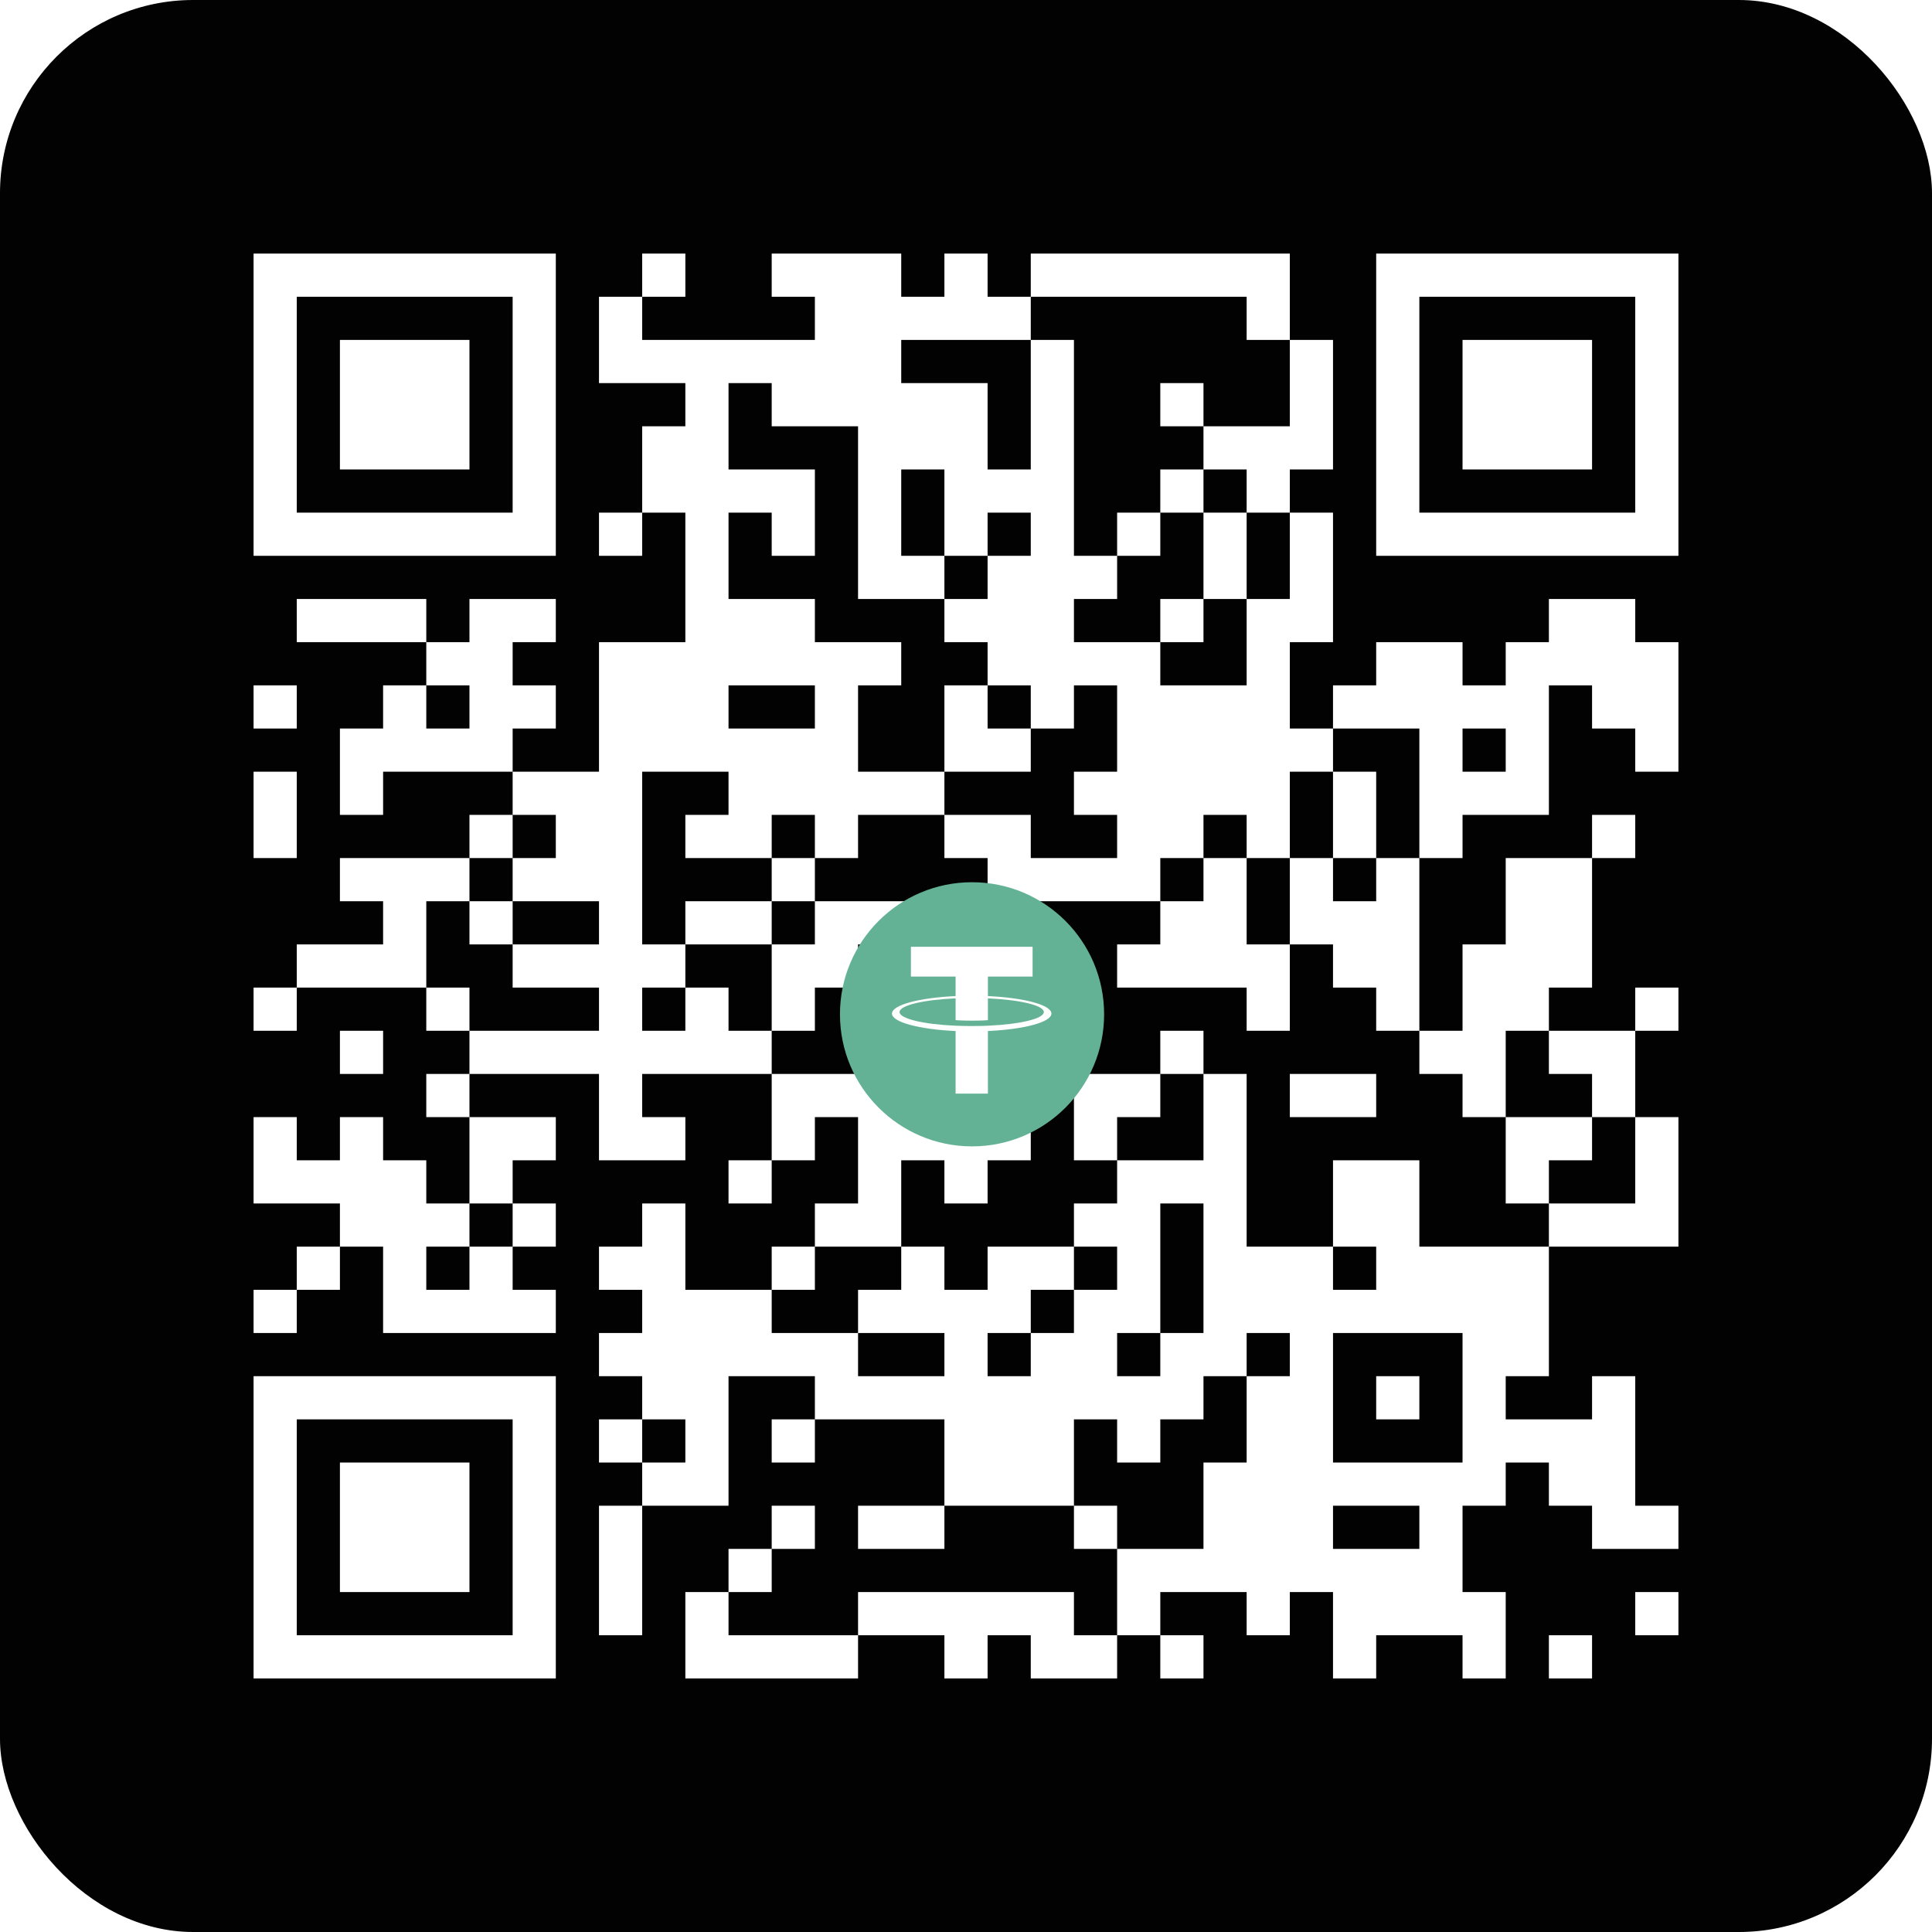 <svg width="160" height="160" viewBox="0 0 160 160" fill="none" xmlns="http://www.w3.org/2000/svg">
<rect width="160" height="160" rx="16" fill="black" fill-opacity="0.99"/>
<path d="M21 21H24.576V24.576H21V21ZM24.576 21H28.151V24.576H24.576V21ZM28.151 21H31.727V24.576H28.151V21ZM31.727 21H35.303V24.576H31.727V21ZM35.303 21H38.879V24.576H35.303V21ZM38.879 21H42.455V24.576H38.879V21ZM42.455 21H46.03V24.576H42.455V21ZM53.182 21H56.758V24.576H53.182V21ZM63.909 21H67.485V24.576H63.909V21ZM67.485 21H71.061V24.576H67.485V21ZM71.061 21H74.636V24.576H71.061V21ZM78.212 21H81.788V24.576H78.212V21ZM85.364 21H88.939V24.576H85.364V21ZM88.939 21H92.515V24.576H88.939V21ZM92.515 21H96.091V24.576H92.515V21ZM96.091 21H99.667V24.576H96.091V21ZM99.667 21H103.242V24.576H99.667V21ZM103.242 21H106.818V24.576H103.242V21ZM113.97 21H117.545V24.576H113.97V21ZM117.545 21H121.121V24.576H117.545V21ZM121.121 21H124.697V24.576H121.121V21ZM124.697 21H128.273V24.576H124.697V21ZM128.273 21H131.848V24.576H128.273V21ZM131.848 21H135.424V24.576H131.848V21ZM135.424 21H139V24.576H135.424V21ZM21 24.576H24.576V28.151H21V24.576ZM42.455 24.576H46.03V28.151H42.455V24.576ZM49.606 24.576H53.182V28.151H49.606V24.576ZM67.485 24.576H71.061V28.151H67.485V24.576ZM71.061 24.576H74.636V28.151H71.061V24.576ZM74.636 24.576H78.212V28.151H74.636V24.576ZM78.212 24.576H81.788V28.151H78.212V24.576ZM81.788 24.576H85.364V28.151H81.788V24.576ZM103.242 24.576H106.818V28.151H103.242V24.576ZM113.97 24.576H117.545V28.151H113.97V24.576ZM135.424 24.576H139V28.151H135.424V24.576ZM21 28.151H24.576V31.727H21V28.151ZM28.151 28.151H31.727V31.727H28.151V28.151ZM31.727 28.151H35.303V31.727H31.727V28.151ZM35.303 28.151H38.879V31.727H35.303V28.151ZM42.455 28.151H46.03V31.727H42.455V28.151ZM49.606 28.151H53.182V31.727H49.606V28.151ZM53.182 28.151H56.758V31.727H53.182V28.151ZM56.758 28.151H60.333V31.727H56.758V28.151ZM60.333 28.151H63.909V31.727H60.333V28.151ZM63.909 28.151H67.485V31.727H63.909V28.151ZM67.485 28.151H71.061V31.727H67.485V28.151ZM71.061 28.151H74.636V31.727H71.061V28.151ZM85.364 28.151H88.939V31.727H85.364V28.151ZM106.818 28.151H110.394V31.727H106.818V28.151ZM113.97 28.151H117.545V31.727H113.97V28.151ZM121.121 28.151H124.697V31.727H121.121V28.151ZM124.697 28.151H128.273V31.727H124.697V28.151ZM128.273 28.151H131.848V31.727H128.273V28.151ZM135.424 28.151H139V31.727H135.424V28.151ZM21 31.727H24.576V35.303H21V31.727ZM28.151 31.727H31.727V35.303H28.151V31.727ZM31.727 31.727H35.303V35.303H31.727V31.727ZM35.303 31.727H38.879V35.303H35.303V31.727ZM42.455 31.727H46.03V35.303H42.455V31.727ZM56.758 31.727H60.333V35.303H56.758V31.727ZM63.909 31.727H67.485V35.303H63.909V31.727ZM67.485 31.727H71.061V35.303H67.485V31.727ZM71.061 31.727H74.636V35.303H71.061V31.727ZM74.636 31.727H78.212V35.303H74.636V31.727ZM78.212 31.727H81.788V35.303H78.212V31.727ZM85.364 31.727H88.939V35.303H85.364V31.727ZM96.091 31.727H99.667V35.303H96.091V31.727ZM106.818 31.727H110.394V35.303H106.818V31.727ZM113.97 31.727H117.545V35.303H113.97V31.727ZM121.121 31.727H124.697V35.303H121.121V31.727ZM124.697 31.727H128.273V35.303H124.697V31.727ZM128.273 31.727H131.848V35.303H128.273V31.727ZM135.424 31.727H139V35.303H135.424V31.727ZM21 35.303H24.576V38.879H21V35.303ZM28.151 35.303H31.727V38.879H28.151V35.303ZM31.727 35.303H35.303V38.879H31.727V35.303ZM35.303 35.303H38.879V38.879H35.303V35.303ZM42.455 35.303H46.03V38.879H42.455V35.303ZM53.182 35.303H56.758V38.879H53.182V35.303ZM56.758 35.303H60.333V38.879H56.758V35.303ZM71.061 35.303H74.636V38.879H71.061V35.303ZM74.636 35.303H78.212V38.879H74.636V35.303ZM78.212 35.303H81.788V38.879H78.212V35.303ZM85.364 35.303H88.939V38.879H85.364V35.303ZM99.667 35.303H103.242V38.879H99.667V35.303ZM103.242 35.303H106.818V38.879H103.242V35.303ZM106.818 35.303H110.394V38.879H106.818V35.303ZM113.97 35.303H117.545V38.879H113.97V35.303ZM121.121 35.303H124.697V38.879H121.121V35.303ZM124.697 35.303H128.273V38.879H124.697V35.303ZM128.273 35.303H131.848V38.879H128.273V35.303ZM135.424 35.303H139V38.879H135.424V35.303ZM21 38.879H24.576V42.455H21V38.879ZM42.455 38.879H46.03V42.455H42.455V38.879ZM53.182 38.879H56.758V42.455H53.182V38.879ZM56.758 38.879H60.333V42.455H56.758V38.879ZM60.333 38.879H63.909V42.455H60.333V38.879ZM63.909 38.879H67.485V42.455H63.909V38.879ZM71.061 38.879H74.636V42.455H71.061V38.879ZM78.212 38.879H81.788V42.455H78.212V38.879ZM81.788 38.879H85.364V42.455H81.788V38.879ZM85.364 38.879H88.939V42.455H85.364V38.879ZM96.091 38.879H99.667V42.455H96.091V38.879ZM103.242 38.879H106.818V42.455H103.242V38.879ZM113.97 38.879H117.545V42.455H113.97V38.879ZM135.424 38.879H139V42.455H135.424V38.879ZM21 42.455H24.576V46.03H21V42.455ZM24.576 42.455H28.151V46.03H24.576V42.455ZM28.151 42.455H31.727V46.03H28.151V42.455ZM31.727 42.455H35.303V46.03H31.727V42.455ZM35.303 42.455H38.879V46.03H35.303V42.455ZM38.879 42.455H42.455V46.03H38.879V42.455ZM42.455 42.455H46.03V46.03H42.455V42.455ZM49.606 42.455H53.182V46.03H49.606V42.455ZM56.758 42.455H60.333V46.03H56.758V42.455ZM63.909 42.455H67.485V46.03H63.909V42.455ZM71.061 42.455H74.636V46.03H71.061V42.455ZM78.212 42.455H81.788V46.03H78.212V42.455ZM85.364 42.455H88.939V46.03H85.364V42.455ZM92.515 42.455H96.091V46.03H92.515V42.455ZM99.667 42.455H103.242V46.03H99.667V42.455ZM106.818 42.455H110.394V46.03H106.818V42.455ZM113.97 42.455H117.545V46.03H113.97V42.455ZM117.545 42.455H121.121V46.03H117.545V42.455ZM121.121 42.455H124.697V46.03H121.121V42.455ZM124.697 42.455H128.273V46.03H124.697V42.455ZM128.273 42.455H131.848V46.03H128.273V42.455ZM131.848 42.455H135.424V46.03H131.848V42.455ZM135.424 42.455H139V46.03H135.424V42.455ZM56.758 46.03H60.333V49.606H56.758V46.03ZM71.061 46.03H74.636V49.606H71.061V46.03ZM74.636 46.03H78.212V49.606H74.636V46.03ZM81.788 46.03H85.364V49.606H81.788V46.03ZM85.364 46.03H88.939V49.606H85.364V46.03ZM88.939 46.03H92.515V49.606H88.939V46.03ZM99.667 46.03H103.242V49.606H99.667V46.03ZM106.818 46.03H110.394V49.606H106.818V46.03ZM24.576 49.606H28.151V53.182H24.576V49.606ZM28.151 49.606H31.727V53.182H28.151V49.606ZM31.727 49.606H35.303V53.182H31.727V49.606ZM38.879 49.606H42.455V53.182H38.879V49.606ZM42.455 49.606H46.03V53.182H42.455V49.606ZM56.758 49.606H60.333V53.182H56.758V49.606ZM60.333 49.606H63.909V53.182H60.333V49.606ZM63.909 49.606H67.485V53.182H63.909V49.606ZM78.212 49.606H81.788V53.182H78.212V49.606ZM81.788 49.606H85.364V53.182H81.788V49.606ZM85.364 49.606H88.939V53.182H85.364V49.606ZM96.091 49.606H99.667V53.182H96.091V49.606ZM103.242 49.606H106.818V53.182H103.242V49.606ZM106.818 49.606H110.394V53.182H106.818V49.606ZM128.273 49.606H131.848V53.182H128.273V49.606ZM131.848 49.606H135.424V53.182H131.848V49.606ZM35.303 53.182H38.879V56.758H35.303V53.182ZM38.879 53.182H42.455V56.758H38.879V53.182ZM49.606 53.182H53.182V56.758H49.606V53.182ZM53.182 53.182H56.758V56.758H53.182V53.182ZM56.758 53.182H60.333V56.758H56.758V53.182ZM60.333 53.182H63.909V56.758H60.333V53.182ZM63.909 53.182H67.485V56.758H63.909V53.182ZM67.485 53.182H71.061V56.758H67.485V53.182ZM71.061 53.182H74.636V56.758H71.061V53.182ZM81.788 53.182H85.364V56.758H81.788V53.182ZM85.364 53.182H88.939V56.758H85.364V53.182ZM88.939 53.182H92.515V56.758H88.939V53.182ZM92.515 53.182H96.091V56.758H92.515V53.182ZM103.242 53.182H106.818V56.758H103.242V53.182ZM113.97 53.182H117.545V56.758H113.97V53.182ZM117.545 53.182H121.121V56.758H117.545V53.182ZM124.697 53.182H128.273V56.758H124.697V53.182ZM128.273 53.182H131.848V56.758H128.273V53.182ZM131.848 53.182H135.424V56.758H131.848V53.182ZM135.424 53.182H139V56.758H135.424V53.182ZM21 56.758H24.576V60.333H21V56.758ZM31.727 56.758H35.303V60.333H31.727V56.758ZM38.879 56.758H42.455V60.333H38.879V56.758ZM42.455 56.758H46.03V60.333H42.455V56.758ZM49.606 56.758H53.182V60.333H49.606V56.758ZM53.182 56.758H56.758V60.333H53.182V56.758ZM56.758 56.758H60.333V60.333H56.758V56.758ZM67.485 56.758H71.061V60.333H67.485V56.758ZM78.212 56.758H81.788V60.333H78.212V56.758ZM85.364 56.758H88.939V60.333H85.364V56.758ZM92.515 56.758H96.091V60.333H92.515V56.758ZM96.091 56.758H99.667V60.333H96.091V56.758ZM99.667 56.758H103.242V60.333H99.667V56.758ZM103.242 56.758H106.818V60.333H103.242V56.758ZM110.394 56.758H113.97V60.333H110.394V56.758ZM113.97 56.758H117.545V60.333H113.97V56.758ZM117.545 56.758H121.121V60.333H117.545V56.758ZM121.121 56.758H124.697V60.333H121.121V56.758ZM124.697 56.758H128.273V60.333H124.697V56.758ZM131.848 56.758H135.424V60.333H131.848V56.758ZM135.424 56.758H139V60.333H135.424V56.758ZM28.151 60.333H31.727V63.909H28.151V60.333ZM31.727 60.333H35.303V63.909H31.727V60.333ZM35.303 60.333H38.879V63.909H35.303V60.333ZM38.879 60.333H42.455V63.909H38.879V60.333ZM49.606 60.333H53.182V63.909H49.606V60.333ZM53.182 60.333H56.758V63.909H53.182V60.333ZM56.758 60.333H60.333V63.909H56.758V60.333ZM60.333 60.333H63.909V63.909H60.333V60.333ZM63.909 60.333H67.485V63.909H63.909V60.333ZM67.485 60.333H71.061V63.909H67.485V60.333ZM78.212 60.333H81.788V63.909H78.212V60.333ZM81.788 60.333H85.364V63.909H81.788V60.333ZM92.515 60.333H96.091V63.909H92.515V60.333ZM96.091 60.333H99.667V63.909H96.091V60.333ZM99.667 60.333H103.242V63.909H99.667V60.333ZM103.242 60.333H106.818V63.909H103.242V60.333ZM106.818 60.333H110.394V63.909H106.818V60.333ZM117.545 60.333H121.121V63.909H117.545V60.333ZM124.697 60.333H128.273V63.909H124.697V60.333ZM135.424 60.333H139V63.909H135.424V60.333ZM21 63.909H24.576V67.485H21V63.909ZM28.151 63.909H31.727V67.485H28.151V63.909ZM42.455 63.909H46.03V67.485H42.455V63.909ZM46.03 63.909H49.606V67.485H46.03V63.909ZM49.606 63.909H53.182V67.485H49.606V63.909ZM60.333 63.909H63.909V67.485H60.333V63.909ZM63.909 63.909H67.485V67.485H63.909V63.909ZM67.485 63.909H71.061V67.485H67.485V63.909ZM71.061 63.909H74.636V67.485H71.061V63.909ZM74.636 63.909H78.212V67.485H74.636V63.909ZM88.939 63.909H92.515V67.485H88.939V63.909ZM92.515 63.909H96.091V67.485H92.515V63.909ZM96.091 63.909H99.667V67.485H96.091V63.909ZM99.667 63.909H103.242V67.485H99.667V63.909ZM103.242 63.909H106.818V67.485H103.242V63.909ZM110.394 63.909H113.97V67.485H110.394V63.909ZM117.545 63.909H121.121V67.485H117.545V63.909ZM121.121 63.909H124.697V67.485H121.121V63.909ZM124.697 63.909H128.273V67.485H124.697V63.909ZM21 67.485H24.576V71.061H21V67.485ZM38.879 67.485H42.455V71.061H38.879V67.485ZM46.03 67.485H49.606V71.061H46.03V67.485ZM49.606 67.485H53.182V71.061H49.606V67.485ZM56.758 67.485H60.333V71.061H56.758V67.485ZM60.333 67.485H63.909V71.061H60.333V67.485ZM67.485 67.485H71.061V71.061H67.485V67.485ZM78.212 67.485H81.788V71.061H78.212V67.485ZM81.788 67.485H85.364V71.061H81.788V67.485ZM92.515 67.485H96.091V71.061H92.515V67.485ZM96.091 67.485H99.667V71.061H96.091V67.485ZM103.242 67.485H106.818V71.061H103.242V67.485ZM110.394 67.485H113.97V71.061H110.394V67.485ZM117.545 67.485H121.121V71.061H117.545V67.485ZM131.848 67.485H135.424V71.061H131.848V67.485ZM28.151 71.061H31.727V74.636H28.151V71.061ZM31.727 71.061H35.303V74.636H31.727V71.061ZM35.303 71.061H38.879V74.636H35.303V71.061ZM42.455 71.061H46.03V74.636H42.455V71.061ZM46.03 71.061H49.606V74.636H46.03V71.061ZM49.606 71.061H53.182V74.636H49.606V71.061ZM63.909 71.061H67.485V74.636H63.909V71.061ZM81.788 71.061H85.364V74.636H81.788V71.061ZM85.364 71.061H88.939V74.636H85.364V71.061ZM88.939 71.061H92.515V74.636H88.939V71.061ZM92.515 71.061H96.091V74.636H92.515V71.061ZM99.667 71.061H103.242V74.636H99.667V71.061ZM106.818 71.061H110.394V74.636H106.818V71.061ZM113.97 71.061H117.545V74.636H113.97V71.061ZM124.697 71.061H128.273V74.636H124.697V71.061ZM128.273 71.061H131.848V74.636H128.273V71.061ZM31.727 74.636H35.303V78.212H31.727V74.636ZM38.879 74.636H42.455V78.212H38.879V74.636ZM49.606 74.636H53.182V78.212H49.606V74.636ZM56.758 74.636H60.333V78.212H56.758V74.636ZM60.333 74.636H63.909V78.212H60.333V74.636ZM67.485 74.636H71.061V78.212H67.485V74.636ZM71.061 74.636H74.636V78.212H71.061V74.636ZM74.636 74.636H78.212V78.212H74.636V74.636ZM81.788 74.636H85.364V78.212H81.788V74.636ZM96.091 74.636H99.667V78.212H96.091V74.636ZM99.667 74.636H103.242V78.212H99.667V74.636ZM106.818 74.636H110.394V78.212H106.818V74.636ZM110.394 74.636H113.97V78.212H110.394V74.636ZM113.97 74.636H117.545V78.212H113.97V74.636ZM124.697 74.636H128.273V78.212H124.697V74.636ZM128.273 74.636H131.848V78.212H128.273V74.636ZM24.576 78.212H28.151V81.788H24.576V78.212ZM28.151 78.212H31.727V81.788H28.151V78.212ZM31.727 78.212H35.303V81.788H31.727V78.212ZM42.455 78.212H46.03V81.788H42.455V78.212ZM46.03 78.212H49.606V81.788H46.03V78.212ZM49.606 78.212H53.182V81.788H49.606V78.212ZM53.182 78.212H56.758V81.788H53.182V78.212ZM63.909 78.212H67.485V81.788H63.909V78.212ZM67.485 78.212H71.061V81.788H67.485V78.212ZM78.212 78.212H81.788V81.788H78.212V78.212ZM81.788 78.212H85.364V81.788H81.788V78.212ZM85.364 78.212H88.939V81.788H85.364V78.212ZM92.515 78.212H96.091V81.788H92.515V78.212ZM96.091 78.212H99.667V81.788H96.091V78.212ZM99.667 78.212H103.242V81.788H99.667V78.212ZM103.242 78.212H106.818V81.788H103.242V78.212ZM110.394 78.212H113.97V81.788H110.394V78.212ZM113.97 78.212H117.545V81.788H113.97V78.212ZM121.121 78.212H124.697V81.788H121.121V78.212ZM124.697 78.212H128.273V81.788H124.697V78.212ZM128.273 78.212H131.848V81.788H128.273V78.212ZM21 81.788H24.576V85.364H21V81.788ZM35.303 81.788H38.879V85.364H35.303V81.788ZM49.606 81.788H53.182V85.364H49.606V81.788ZM56.758 81.788H60.333V85.364H56.758V81.788ZM63.909 81.788H67.485V85.364H63.909V81.788ZM74.636 81.788H78.212V85.364H74.636V81.788ZM78.212 81.788H81.788V85.364H78.212V81.788ZM103.242 81.788H106.818V85.364H103.242V81.788ZM113.97 81.788H117.545V85.364H113.97V81.788ZM121.121 81.788H124.697V85.364H121.121V81.788ZM124.697 81.788H128.273V85.364H124.697V81.788ZM135.424 81.788H139V85.364H135.424V81.788ZM28.151 85.364H31.727V88.939H28.151V85.364ZM38.879 85.364H42.455V88.939H38.879V85.364ZM42.455 85.364H46.03V88.939H42.455V85.364ZM46.03 85.364H49.606V88.939H46.03V85.364ZM49.606 85.364H53.182V88.939H49.606V85.364ZM53.182 85.364H56.758V88.939H53.182V85.364ZM56.758 85.364H60.333V88.939H56.758V85.364ZM60.333 85.364H63.909V88.939H60.333V85.364ZM74.636 85.364H78.212V88.939H74.636V85.364ZM85.364 85.364H88.939V88.939H85.364V85.364ZM96.091 85.364H99.667V88.939H96.091V85.364ZM117.545 85.364H121.121V88.939H117.545V85.364ZM121.121 85.364H124.697V88.939H121.121V85.364ZM128.273 85.364H131.848V88.939H128.273V85.364ZM131.848 85.364H135.424V88.939H131.848V85.364ZM35.303 88.939H38.879V92.515H35.303V88.939ZM49.606 88.939H53.182V92.515H49.606V88.939ZM63.909 88.939H67.485V92.515H63.909V88.939ZM67.485 88.939H71.061V92.515H67.485V88.939ZM71.061 88.939H74.636V92.515H71.061V88.939ZM74.636 88.939H78.212V92.515H74.636V88.939ZM78.212 88.939H81.788V92.515H78.212V88.939ZM81.788 88.939H85.364V92.515H81.788V88.939ZM88.939 88.939H92.515V92.515H88.939V88.939ZM92.515 88.939H96.091V92.515H92.515V88.939ZM99.667 88.939H103.242V92.515H99.667V88.939ZM106.818 88.939H110.394V92.515H106.818V88.939ZM110.394 88.939H113.97V92.515H110.394V88.939ZM121.121 88.939H124.697V92.515H121.121V88.939ZM131.848 88.939H135.424V92.515H131.848V88.939ZM21 92.515H24.576V96.091H21V92.515ZM28.151 92.515H31.727V96.091H28.151V92.515ZM38.879 92.515H42.455V96.091H38.879V92.515ZM42.455 92.515H46.03V96.091H42.455V92.515ZM49.606 92.515H53.182V96.091H49.606V92.515ZM53.182 92.515H56.758V96.091H53.182V92.515ZM63.909 92.515H67.485V96.091H63.909V92.515ZM71.061 92.515H74.636V96.091H71.061V92.515ZM74.636 92.515H78.212V96.091H74.636V92.515ZM78.212 92.515H81.788V96.091H78.212V92.515ZM81.788 92.515H85.364V96.091H81.788V92.515ZM88.939 92.515H92.515V96.091H88.939V92.515ZM99.667 92.515H103.242V96.091H99.667V92.515ZM124.697 92.515H128.273V96.091H124.697V92.515ZM128.273 92.515H131.848V96.091H128.273V92.515ZM135.424 92.515H139V96.091H135.424V92.515ZM21 96.091H24.576V99.667H21V96.091ZM24.576 96.091H28.151V99.667H24.576V96.091ZM28.151 96.091H31.727V99.667H28.151V96.091ZM31.727 96.091H35.303V99.667H31.727V96.091ZM38.879 96.091H42.455V99.667H38.879V96.091ZM60.333 96.091H63.909V99.667H60.333V96.091ZM71.061 96.091H74.636V99.667H71.061V96.091ZM78.212 96.091H81.788V99.667H78.212V96.091ZM92.515 96.091H96.091V99.667H92.515V96.091ZM96.091 96.091H99.667V99.667H96.091V96.091ZM99.667 96.091H103.242V99.667H99.667V96.091ZM110.394 96.091H113.97V99.667H110.394V96.091ZM113.97 96.091H117.545V99.667H113.97V96.091ZM124.697 96.091H128.273V99.667H124.697V96.091ZM135.424 96.091H139V99.667H135.424V96.091ZM28.151 99.667H31.727V103.242H28.151V99.667ZM31.727 99.667H35.303V103.242H31.727V99.667ZM35.303 99.667H38.879V103.242H35.303V99.667ZM42.455 99.667H46.03V103.242H42.455V99.667ZM53.182 99.667H56.758V103.242H53.182V99.667ZM67.485 99.667H71.061V103.242H67.485V99.667ZM71.061 99.667H74.636V103.242H71.061V99.667ZM88.939 99.667H92.515V103.242H88.939V99.667ZM92.515 99.667H96.091V103.242H92.515V99.667ZM99.667 99.667H103.242V103.242H99.667V99.667ZM110.394 99.667H113.97V103.242H110.394V99.667ZM113.97 99.667H117.545V103.242H113.97V99.667ZM128.273 99.667H131.848V103.242H128.273V99.667ZM131.848 99.667H135.424V103.242H131.848V99.667ZM135.424 99.667H139V103.242H135.424V99.667ZM24.576 103.242H28.151V106.818H24.576V103.242ZM31.727 103.242H35.303V106.818H31.727V103.242ZM38.879 103.242H42.455V106.818H38.879V103.242ZM49.606 103.242H53.182V106.818H49.606V103.242ZM53.182 103.242H56.758V106.818H53.182V103.242ZM63.909 103.242H67.485V106.818H63.909V103.242ZM74.636 103.242H78.212V106.818H74.636V103.242ZM81.788 103.242H85.364V106.818H81.788V103.242ZM85.364 103.242H88.939V106.818H85.364V103.242ZM92.515 103.242H96.091V106.818H92.515V103.242ZM99.667 103.242H103.242V106.818H99.667V103.242ZM103.242 103.242H106.818V106.818H103.242V103.242ZM106.818 103.242H110.394V106.818H106.818V103.242ZM113.97 103.242H117.545V106.818H113.97V103.242ZM117.545 103.242H121.121V106.818H117.545V103.242ZM121.121 103.242H124.697V106.818H121.121V103.242ZM124.697 103.242H128.273V106.818H124.697V103.242ZM21 106.818H24.576V110.394H21V106.818ZM31.727 106.818H35.303V110.394H31.727V106.818ZM35.303 106.818H38.879V110.394H35.303V106.818ZM38.879 106.818H42.455V110.394H38.879V106.818ZM42.455 106.818H46.03V110.394H42.455V106.818ZM53.182 106.818H56.758V110.394H53.182V106.818ZM56.758 106.818H60.333V110.394H56.758V106.818ZM60.333 106.818H63.909V110.394H60.333V106.818ZM71.061 106.818H74.636V110.394H71.061V106.818ZM74.636 106.818H78.212V110.394H74.636V106.818ZM78.212 106.818H81.788V110.394H78.212V106.818ZM81.788 106.818H85.364V110.394H81.788V106.818ZM88.939 106.818H92.515V110.394H88.939V106.818ZM92.515 106.818H96.091V110.394H92.515V106.818ZM99.667 106.818H103.242V110.394H99.667V106.818ZM103.242 106.818H106.818V110.394H103.242V106.818ZM106.818 106.818H110.394V110.394H106.818V106.818ZM110.394 106.818H113.97V110.394H110.394V106.818ZM113.97 106.818H117.545V110.394H113.97V106.818ZM117.545 106.818H121.121V110.394H117.545V106.818ZM121.121 106.818H124.697V110.394H121.121V106.818ZM124.697 106.818H128.273V110.394H124.697V106.818ZM49.606 110.394H53.182V113.97H49.606V110.394ZM53.182 110.394H56.758V113.97H53.182V110.394ZM56.758 110.394H60.333V113.97H56.758V110.394ZM60.333 110.394H63.909V113.97H60.333V110.394ZM63.909 110.394H67.485V113.97H63.909V110.394ZM67.485 110.394H71.061V113.97H67.485V110.394ZM78.212 110.394H81.788V113.97H78.212V110.394ZM85.364 110.394H88.939V113.97H85.364V110.394ZM88.939 110.394H92.515V113.97H88.939V110.394ZM96.091 110.394H99.667V113.97H96.091V110.394ZM99.667 110.394H103.242V113.97H99.667V110.394ZM106.818 110.394H110.394V113.97H106.818V110.394ZM121.121 110.394H124.697V113.97H121.121V110.394ZM124.697 110.394H128.273V113.97H124.697V110.394ZM21 113.97H24.576V117.545H21V113.97ZM24.576 113.97H28.151V117.545H24.576V113.97ZM28.151 113.97H31.727V117.545H28.151V113.97ZM31.727 113.97H35.303V117.545H31.727V113.97ZM35.303 113.97H38.879V117.545H35.303V113.97ZM38.879 113.97H42.455V117.545H38.879V113.97ZM42.455 113.97H46.03V117.545H42.455V113.97ZM53.182 113.97H56.758V117.545H53.182V113.97ZM56.758 113.97H60.333V117.545H56.758V113.97ZM67.485 113.97H71.061V117.545H67.485V113.97ZM71.061 113.97H74.636V117.545H71.061V113.97ZM74.636 113.97H78.212V117.545H74.636V113.97ZM78.212 113.97H81.788V117.545H78.212V113.97ZM81.788 113.97H85.364V117.545H81.788V113.97ZM85.364 113.97H88.939V117.545H85.364V113.97ZM88.939 113.97H92.515V117.545H88.939V113.97ZM92.515 113.97H96.091V117.545H92.515V113.97ZM96.091 113.97H99.667V117.545H96.091V113.97ZM103.242 113.97H106.818V117.545H103.242V113.97ZM106.818 113.97H110.394V117.545H106.818V113.97ZM113.97 113.97H117.545V117.545H113.97V113.97ZM121.121 113.97H124.697V117.545H121.121V113.97ZM131.848 113.97H135.424V117.545H131.848V113.97ZM21 117.545H24.576V121.121H21V117.545ZM42.455 117.545H46.03V121.121H42.455V117.545ZM49.606 117.545H53.182V121.121H49.606V117.545ZM56.758 117.545H60.333V121.121H56.758V117.545ZM63.909 117.545H67.485V121.121H63.909V117.545ZM78.212 117.545H81.788V121.121H78.212V117.545ZM81.788 117.545H85.364V121.121H81.788V117.545ZM85.364 117.545H88.939V121.121H85.364V117.545ZM92.515 117.545H96.091V121.121H92.515V117.545ZM103.242 117.545H106.818V121.121H103.242V117.545ZM106.818 117.545H110.394V121.121H106.818V117.545ZM121.121 117.545H124.697V121.121H121.121V117.545ZM124.697 117.545H128.273V121.121H124.697V117.545ZM128.273 117.545H131.848V121.121H128.273V117.545ZM131.848 117.545H135.424V121.121H131.848V117.545ZM21 121.121H24.576V124.697H21V121.121ZM28.151 121.121H31.727V124.697H28.151V121.121ZM31.727 121.121H35.303V124.697H31.727V121.121ZM35.303 121.121H38.879V124.697H35.303V121.121ZM42.455 121.121H46.03V124.697H42.455V121.121ZM53.182 121.121H56.758V124.697H53.182V121.121ZM56.758 121.121H60.333V124.697H56.758V121.121ZM78.212 121.121H81.788V124.697H78.212V121.121ZM81.788 121.121H85.364V124.697H81.788V121.121ZM85.364 121.121H88.939V124.697H85.364V121.121ZM99.667 121.121H103.242V124.697H99.667V121.121ZM103.242 121.121H106.818V124.697H103.242V121.121ZM106.818 121.121H110.394V124.697H106.818V121.121ZM110.394 121.121H113.97V124.697H110.394V121.121ZM113.97 121.121H117.545V124.697H113.97V121.121ZM117.545 121.121H121.121V124.697H117.545V121.121ZM121.121 121.121H124.697V124.697H121.121V121.121ZM128.273 121.121H131.848V124.697H128.273V121.121ZM131.848 121.121H135.424V124.697H131.848V121.121ZM21 124.697H24.576V128.273H21V124.697ZM28.151 124.697H31.727V128.273H28.151V124.697ZM31.727 124.697H35.303V128.273H31.727V124.697ZM35.303 124.697H38.879V128.273H35.303V124.697ZM42.455 124.697H46.03V128.273H42.455V124.697ZM49.606 124.697H53.182V128.273H49.606V124.697ZM63.909 124.697H67.485V128.273H63.909V124.697ZM71.061 124.697H74.636V128.273H71.061V124.697ZM74.636 124.697H78.212V128.273H74.636V124.697ZM88.939 124.697H92.515V128.273H88.939V124.697ZM99.667 124.697H103.242V128.273H99.667V124.697ZM103.242 124.697H106.818V128.273H103.242V124.697ZM106.818 124.697H110.394V128.273H106.818V124.697ZM117.545 124.697H121.121V128.273H117.545V124.697ZM131.848 124.697H135.424V128.273H131.848V124.697ZM135.424 124.697H139V128.273H135.424V124.697ZM21 128.273H24.576V131.848H21V128.273ZM28.151 128.273H31.727V131.848H28.151V128.273ZM31.727 128.273H35.303V131.848H31.727V128.273ZM35.303 128.273H38.879V131.848H35.303V128.273ZM42.455 128.273H46.03V131.848H42.455V128.273ZM49.606 128.273H53.182V131.848H49.606V128.273ZM60.333 128.273H63.909V131.848H60.333V128.273ZM92.515 128.273H96.091V131.848H92.515V128.273ZM96.091 128.273H99.667V131.848H96.091V128.273ZM99.667 128.273H103.242V131.848H99.667V128.273ZM103.242 128.273H106.818V131.848H103.242V128.273ZM106.818 128.273H110.394V131.848H106.818V128.273ZM110.394 128.273H113.97V131.848H110.394V128.273ZM113.97 128.273H117.545V131.848H113.97V128.273ZM117.545 128.273H121.121V131.848H117.545V128.273ZM21 131.848H24.576V135.424H21V131.848ZM42.455 131.848H46.03V135.424H42.455V131.848ZM49.606 131.848H53.182V135.424H49.606V131.848ZM56.758 131.848H60.333V135.424H56.758V131.848ZM71.061 131.848H74.636V135.424H71.061V131.848ZM74.636 131.848H78.212V135.424H74.636V131.848ZM78.212 131.848H81.788V135.424H78.212V131.848ZM81.788 131.848H85.364V135.424H81.788V131.848ZM85.364 131.848H88.939V135.424H85.364V131.848ZM92.515 131.848H96.091V135.424H92.515V131.848ZM103.242 131.848H106.818V135.424H103.242V131.848ZM110.394 131.848H113.97V135.424H110.394V131.848ZM113.97 131.848H117.545V135.424H113.97V131.848ZM117.545 131.848H121.121V135.424H117.545V131.848ZM121.121 131.848H124.697V135.424H121.121V131.848ZM135.424 131.848H139V135.424H135.424V131.848ZM21 135.424H24.576V139H21V135.424ZM24.576 135.424H28.151V139H24.576V135.424ZM28.151 135.424H31.727V139H28.151V135.424ZM31.727 135.424H35.303V139H31.727V135.424ZM35.303 135.424H38.879V139H35.303V135.424ZM38.879 135.424H42.455V139H38.879V135.424ZM42.455 135.424H46.03V139H42.455V135.424ZM56.758 135.424H60.333V139H56.758V135.424ZM60.333 135.424H63.909V139H60.333V135.424ZM63.909 135.424H67.485V139H63.909V135.424ZM67.485 135.424H71.061V139H67.485V135.424ZM78.212 135.424H81.788V139H78.212V135.424ZM85.364 135.424H88.939V139H85.364V135.424ZM88.939 135.424H92.515V139H88.939V135.424ZM96.091 135.424H99.667V139H96.091V135.424ZM110.394 135.424H113.97V139H110.394V135.424ZM121.121 135.424H124.697V139H121.121V135.424ZM128.273 135.424H131.848V139H128.273V135.424Z" fill="white"/>
<g filter="url(#filter0_d_2048_62)">
<rect x="70" y="69.5" width="21" height="21" rx="10.5" fill="white" shape-rendering="crispEdges"/>
<path fill-rule="evenodd" clip-rule="evenodd" d="M80.5 90.938C74.459 90.938 69.562 86.041 69.562 80C69.562 73.959 74.459 69.062 80.5 69.062C86.541 69.062 91.438 73.959 91.438 80C91.438 86.041 86.541 90.938 80.5 90.938ZM81.814 78.491V76.874H85.515V74.407H75.438V76.874H79.139V78.491C76.131 78.629 73.869 79.225 73.869 79.939C73.869 80.652 76.131 81.248 79.139 81.386V86.569H81.814V81.385C84.817 81.247 87.073 80.651 87.073 79.939C87.073 79.225 84.817 78.63 81.814 78.491ZM81.814 80.945V80.944C81.739 80.95 81.351 80.973 80.486 80.973C79.796 80.973 79.31 80.952 79.139 80.944V80.946C76.481 80.829 74.497 80.366 74.497 79.813C74.497 79.26 76.481 78.797 79.139 78.678V80.485C79.313 80.498 79.81 80.527 80.498 80.527C81.323 80.527 81.737 80.493 81.814 80.486V78.679C84.466 78.798 86.445 79.26 86.445 79.813C86.445 80.366 84.466 80.828 81.814 80.945Z" fill="#64B296"/>
</g>
<defs>
<filter id="filter0_d_2048_62" x="58" y="61.5" width="45" height="45" filterUnits="userSpaceOnUse" color-interpolation-filters="sRGB">
<feFlood flood-opacity="0" result="BackgroundImageFix"/>
<feColorMatrix in="SourceAlpha" type="matrix" values="0 0 0 0 0 0 0 0 0 0 0 0 0 0 0 0 0 0 127 0" result="hardAlpha"/>
<feOffset dy="4"/>
<feGaussianBlur stdDeviation="5"/>
<feComposite in2="hardAlpha" operator="out"/>
<feColorMatrix type="matrix" values="0 0 0 0 0 0 0 0 0 0 0 0 0 0 0 0 0 0 0.08 0"/>
<feBlend mode="normal" in2="BackgroundImageFix" result="effect1_dropShadow_2048_62"/>
<feBlend mode="normal" in="SourceGraphic" in2="effect1_dropShadow_2048_62" result="shape"/>
</filter>
</defs>
</svg>
